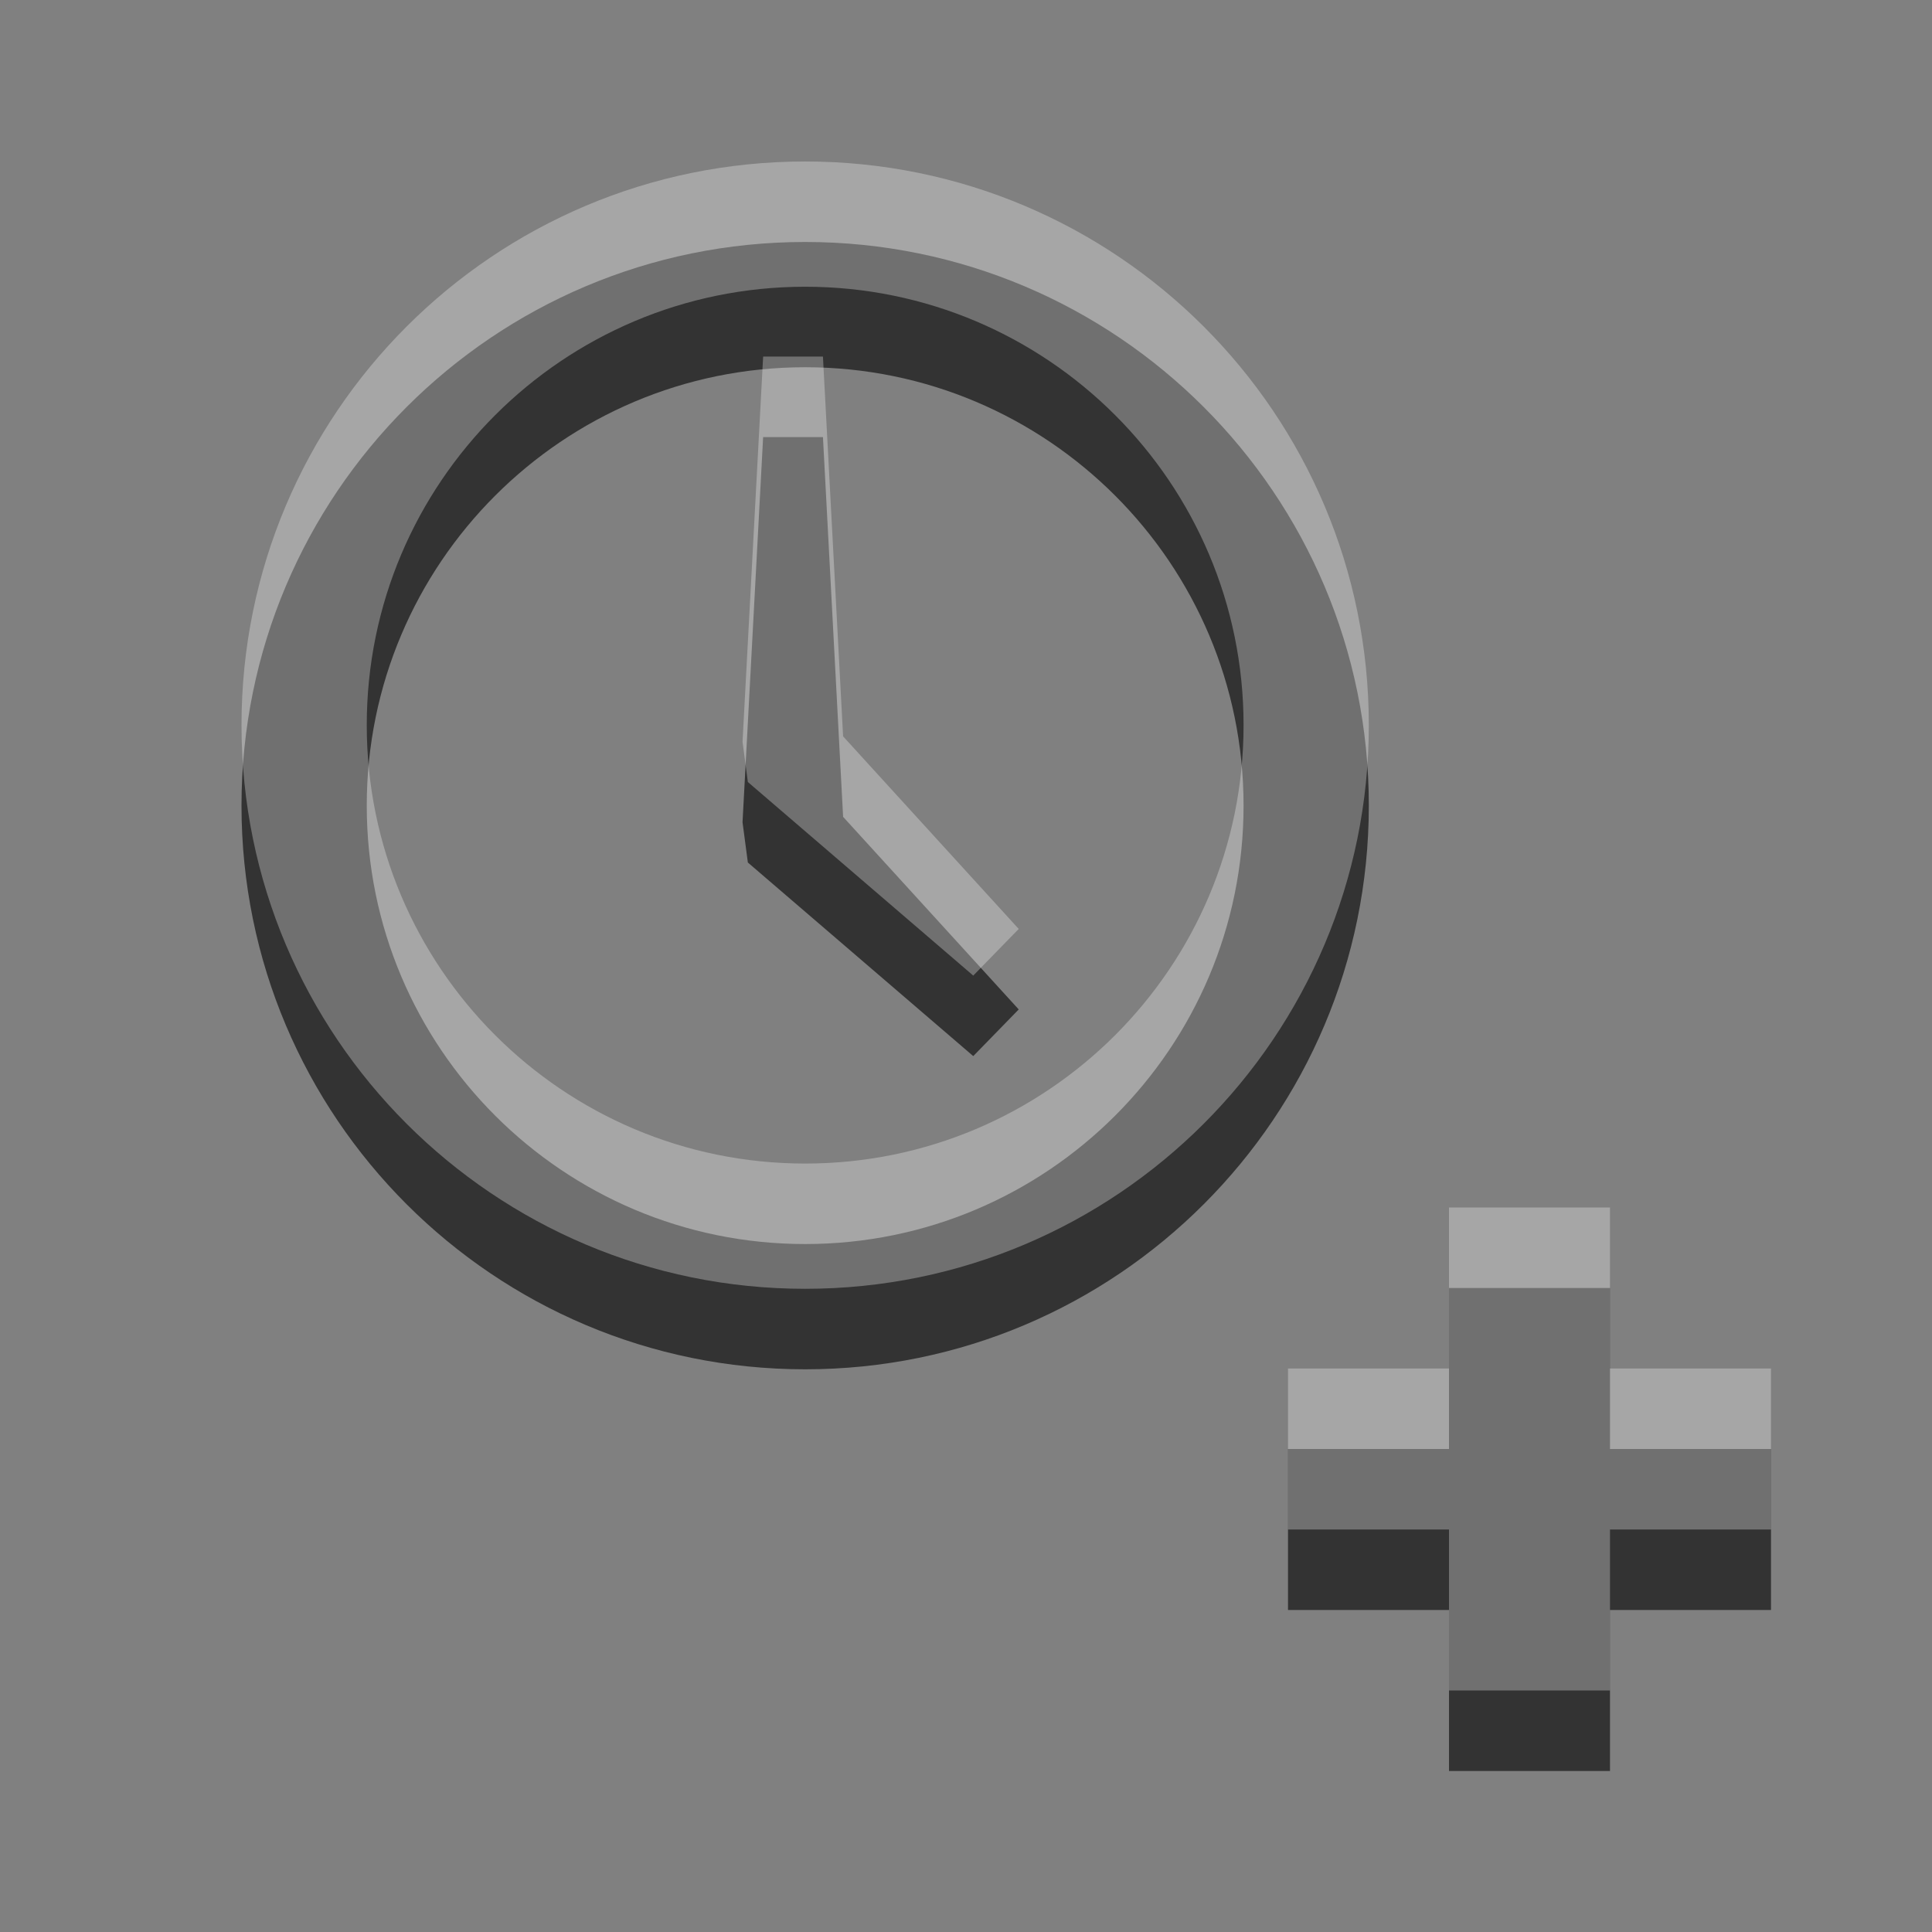 <?xml version="1.0" encoding="UTF-8" standalone="no"?>
<!-- Created with Inkscape (http://www.inkscape.org/) -->

<svg
   xmlns:dc="http://purl.org/dc/elements/1.1/"
   xmlns:cc="http://creativecommons.org/ns#"
   xmlns:rdf="http://www.w3.org/1999/02/22-rdf-syntax-ns#"
   xmlns:svg="http://www.w3.org/2000/svg"
   xmlns="http://www.w3.org/2000/svg"
   xmlns:sodipodi="http://sodipodi.sourceforge.net/DTD/sodipodi-0.dtd"
   xmlns:inkscape="http://www.inkscape.org/namespaces/inkscape"
   width="24"
   height="24"
   id="svg3495"
   version="1.1"
   inkscape:version="0.48.4 r9939"
   sodipodi:docname="address-book-new.svg">
  <rect width="100%" height="100%" fill="#808080" stroke="none"/>
  <defs
     id="defs3497">
    <clipPath
       clipPathUnits="userSpaceOnUse"
       id="clipPath3669">
      <path
         inkscape:connector-curvature="0"
         d="M 0,96 96,96 96,0 0,0 0,96 z"
         id="path3671" />
    </clipPath>
  </defs>
  <sodipodi:namedview
     id="base"
     pagecolor="#ffffff"
     bordercolor="#666666"
     borderopacity="1.0"
     inkscape:pageopacity="0.0"
     inkscape:pageshadow="2"
     inkscape:zoom="1"
     inkscape:cx="24.975344"
     inkscape:cy="10.446514"
     inkscape:current-layer="layer1"
     showgrid="false"
     inkscape:grid-bbox="true"
     inkscape:document-units="px"
     inkscape:window-width="1364"
     inkscape:window-height="701"
     inkscape:window-x="0"
     inkscape:window-y="27"
     inkscape:window-maximized="1"
     inkscape:snap-bbox="true"
     inkscape:bbox-paths="true"
     inkscape:bbox-nodes="true"
     inkscape:snap-bbox-edge-midpoints="false"
     showguides="true"
     inkscape:guide-bbox="true">
    <inkscape:grid
       type="xygrid"
       id="grid3512"
       empspacing="4"
       visible="true"
       enabled="true"
       snapvisiblegridlinesonly="true"
       dotted="false" />
  </sodipodi:namedview>
  <g
     id="layer1"
     inkscape:label="Layer 1"
     inkscape:groupmode="layer"
     transform="translate(1,-25)">
    <g
       id="g3860"
       transform="translate(1,0)">
      <g
         transform="translate(0.691,18.113)"
         id="g3852" />
      <rect
         y="43"
         x="14"
         height="2"
         width="6"
         id="rect3856"
         style="color:#000000;fill:#333333;fill-opacity:1;fill-rule:nonzero;stroke:none;stroke-width:2;marker:none;visibility:visible;display:inline;overflow:visible;enable-background:accumulate" />
      <rect
         style="color:#000000;fill:#333333;fill-opacity:1;fill-rule:nonzero;stroke:none;stroke-width:2;marker:none;visibility:visible;display:inline;overflow:visible;enable-background:accumulate"
         id="rect3858"
         width="6"
         height="2"
         x="41"
         y="16"
         transform="matrix(0,1,1,0,0,0)" />
    </g>
    <g
       id="g3879"
       style="opacity:0.3;fill:#ffffff;fill-opacity:1"
       transform="translate(1,-1)">
      <g
         id="g3881"
         transform="translate(0.691,18.113)"
         style="fill:#ffffff;fill-opacity:1" />
      <rect
         style="color:#000000;fill:#ffffff;fill-opacity:1;fill-rule:nonzero;stroke:none;stroke-width:2;marker:none;visibility:visible;display:inline;overflow:visible;enable-background:accumulate"
         id="rect3887"
         width="6"
         height="2"
         x="14"
         y="43" />
      <rect
         transform="matrix(0,1,1,0,0,0)"
         y="16"
         x="41"
         height="2"
         width="6"
         id="rect3889"
         style="color:#000000;fill:#ffffff;fill-opacity:1;fill-rule:nonzero;stroke:none;stroke-width:2;marker:none;visibility:visible;display:inline;overflow:visible;enable-background:accumulate" />
    </g>
    <g
       transform="matrix(0.778,0,0,0.778,0.444,6.222)"
       id="g3825">
      <path
         inkscape:connector-curvature="0"
         transform="translate(0,26)"
         id="path3810"
         d="m 11,2 c -4.971,0 -9,4.029 -9,9 0,4.971 4.029,9 9,9 4.971,0 9,-4.029 9,-9 0,-4.971 -4.029,-9 -9,-9 z m 0,2 c 3.866,0 7,3.134 7,7 0,3.866 -3.134,7 -7,7 C 7.134,18 4,14.866 4,11 4,7.134 7.134,4 11,4 z"
         style="color:#000000;fill:#333333;fill-opacity:1;fill-rule:nonzero;stroke:none;stroke-width:4;marker:none;visibility:visible;display:inline;overflow:visible;enable-background:accumulate" />
      <path
         sodipodi:nodetypes="cccccccc"
         d="m 11.284,31.115 -0.955,0 L 10,37.265 l 0.085,0.643 3.599,3.091 0.726,-0.745 -2.804,-3.075 z"
         style="fill:#333333;fill-opacity:1;fill-rule:nonzero;stroke:none"
         id="path4023"
         inkscape:connector-curvature="0" />
    </g>
    <g
       id="g3027"
       transform="matrix(0.778,0,0,0.778,0.444,5.222)"
       style="opacity:0.3;fill:#ffffff;fill-opacity:1">
      <path
         style="color:#000000;fill:#ffffff;fill-opacity:1;fill-rule:nonzero;stroke:none;stroke-width:4;marker:none;visibility:visible;display:inline;overflow:visible;enable-background:accumulate"
         d="m 11,2 c -4.971,0 -9,4.029 -9,9 0,4.971 4.029,9 9,9 4.971,0 9,-4.029 9,-9 0,-4.971 -4.029,-9 -9,-9 z m 0,2 c 3.866,0 7,3.134 7,7 0,3.866 -3.134,7 -7,7 C 7.134,18 4,14.866 4,11 4,7.134 7.134,4 11,4 z"
         id="path3029"
         transform="translate(0,26)"
         inkscape:connector-curvature="0" />
      <path
         inkscape:connector-curvature="0"
         id="path3031"
         style="fill:#ffffff;fill-opacity:1;fill-rule:nonzero;stroke:none"
         d="m 11.284,31.115 -0.955,0 L 10,37.265 l 0.085,0.643 3.599,3.091 0.726,-0.745 -2.804,-3.075 z"
         sodipodi:nodetypes="cccccccc" />
    </g>
  </g>
</svg>

